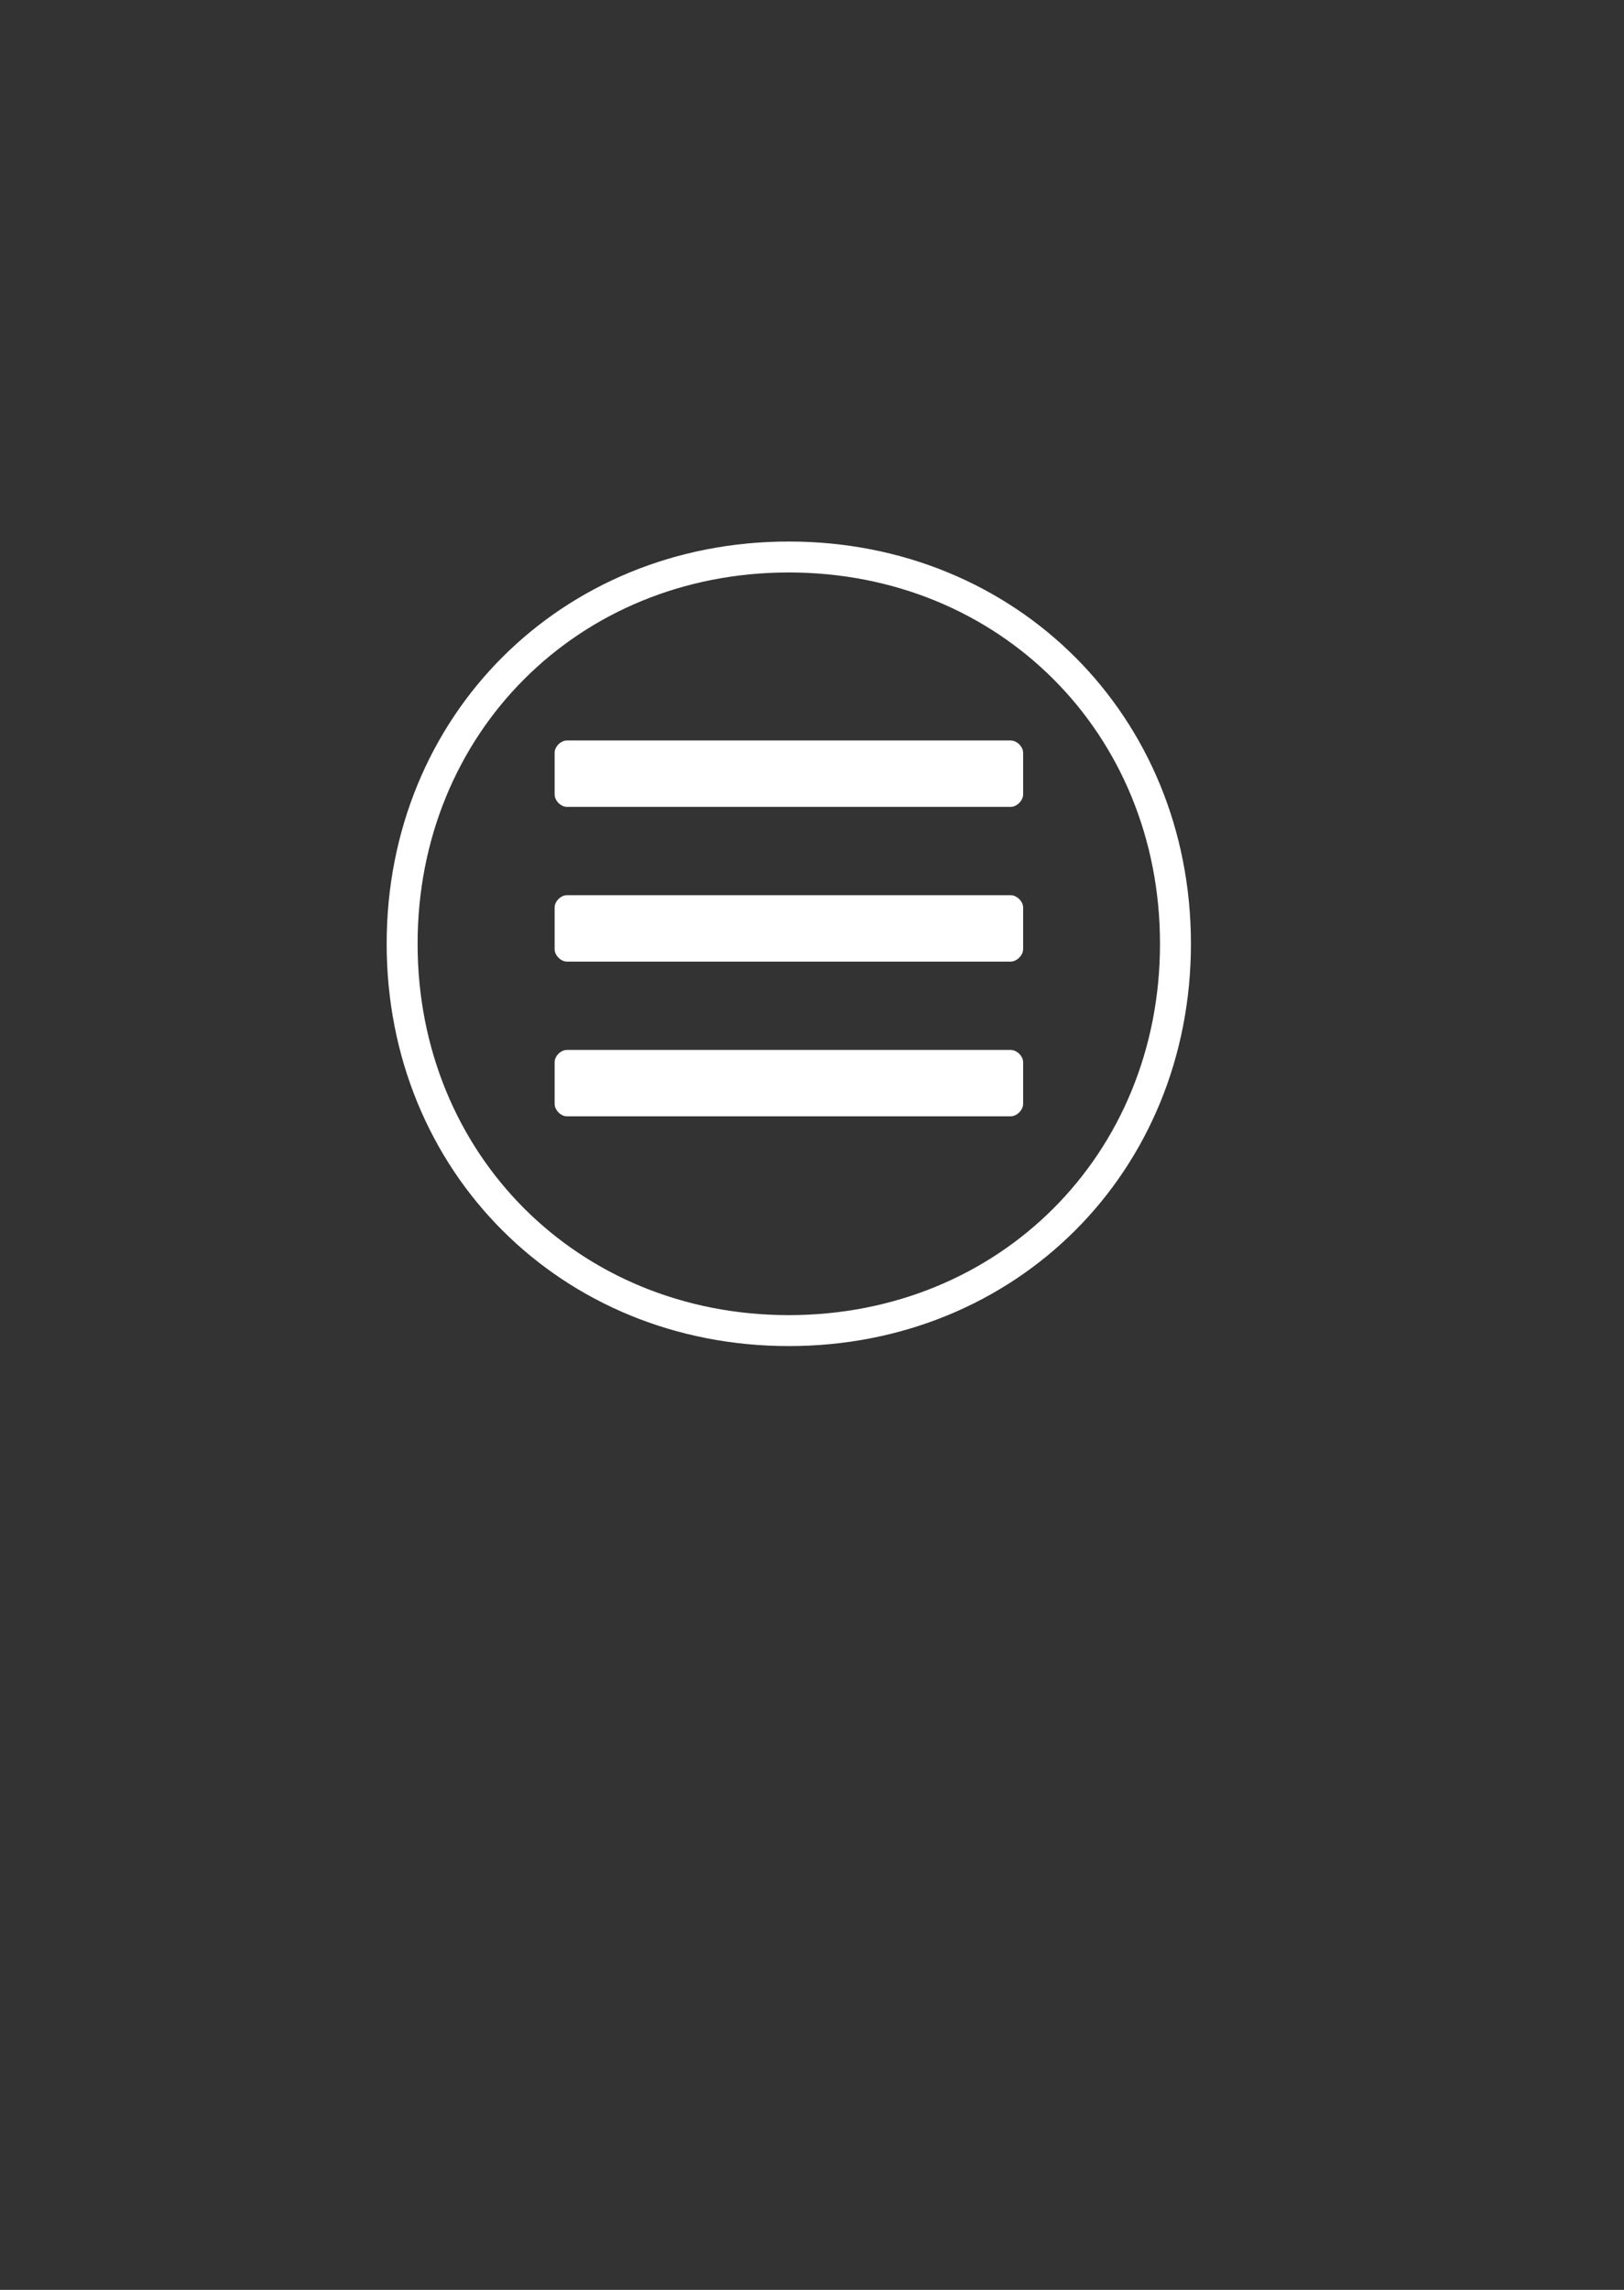 <?xml version="1.0" encoding="UTF-8"?>
<!DOCTYPE svg PUBLIC "-//W3C//DTD SVG 1.1//EN" "http://www.w3.org/Graphics/SVG/1.1/DTD/svg11.dtd">
<svg version="1.2" width="105mm" height="148mm" viewBox="0 0 10500 14800" preserveAspectRatio="xMidYMid" fill-rule="evenodd" stroke-width="28.222" stroke-linejoin="round" xmlns="http://www.w3.org/2000/svg" xmlns:ooo="http://xml.openoffice.org/svg/export" xmlns:xlink="http://www.w3.org/1999/xlink" xmlns:presentation="http://sun.com/xmlns/staroffice/presentation" xmlns:smil="http://www.w3.org/2001/SMIL20/" xmlns:anim="urn:oasis:names:tc:opendocument:xmlns:animation:1.0" xml:space="preserve">
 <rect x="0" y="0" width="10500" height="14800" fill="#333333" stroke="none"/>
 <defs class="ClipPathGroup">
  <clipPath id="presentation_clip_path" clipPathUnits="userSpaceOnUse">
   <rect x="0" y="0" width="10500" height="14800"/>
  </clipPath>
  <clipPath id="presentation_clip_path_shrink" clipPathUnits="userSpaceOnUse">
   <rect x="10" y="14" width="10479" height="14771"/>
  </clipPath>
 </defs>
 <defs class="TextShapeIndex">
  <g ooo:slide="id1" ooo:id-list="id3 id4 id5 id6"/>
 </defs>
 <defs class="EmbeddedBulletChars">
  <g id="bullet-char-template-57356" transform="scale(0,-0)">
   <path d="M 580,1141 L 1163,571 580,0 -4,571 580,1141 Z"/>
  </g>
  <g id="bullet-char-template-57354" transform="scale(0,-0)">
   <path d="M 8,1128 L 1137,1128 1137,0 8,0 8,1128 Z"/>
  </g>
  <g id="bullet-char-template-10146" transform="scale(0,-0)">
   <path d="M 174,0 L 602,739 174,1481 1456,739 174,0 Z M 1358,739 L 309,1346 659,739 1358,739 Z"/>
  </g>
  <g id="bullet-char-template-10132" transform="scale(0,-0)">
   <path d="M 2015,739 L 1276,0 717,0 1260,543 174,543 174,936 1260,936 717,1481 1274,1481 2015,739 Z"/>
  </g>
  <g id="bullet-char-template-10007" transform="scale(0,-0)">
   <path d="M 0,-2 C -7,14 -16,27 -25,37 L 356,567 C 262,823 215,952 215,954 215,979 228,992 255,992 264,992 276,990 289,987 310,991 331,999 354,1012 L 381,999 492,748 772,1049 836,1024 860,1049 C 881,1039 901,1025 922,1006 886,937 835,863 770,784 769,783 710,716 594,584 L 774,223 C 774,196 753,168 711,139 L 727,119 C 717,90 699,76 672,76 641,76 570,178 457,381 L 164,-76 C 142,-110 111,-127 72,-127 30,-127 9,-110 8,-76 1,-67 -2,-52 -2,-32 -2,-23 -1,-13 0,-2 Z"/>
  </g>
  <g id="bullet-char-template-10004" transform="scale(0,-0)">
   <path d="M 285,-33 C 182,-33 111,30 74,156 52,228 41,333 41,471 41,549 55,616 82,672 116,743 169,778 240,778 293,778 328,747 346,684 L 369,508 C 377,444 397,411 428,410 L 1163,1116 C 1174,1127 1196,1133 1229,1133 1271,1133 1292,1118 1292,1087 L 1292,965 C 1292,929 1282,901 1262,881 L 442,47 C 390,-6 338,-33 285,-33 Z"/>
  </g>
  <g id="bullet-char-template-9679" transform="scale(0,-0)">
   <path d="M 813,0 C 632,0 489,54 383,161 276,268 223,411 223,592 223,773 276,916 383,1023 489,1130 632,1184 813,1184 992,1184 1136,1130 1245,1023 1353,916 1407,772 1407,592 1407,412 1353,268 1245,161 1136,54 992,0 813,0 Z"/>
  </g>
  <g id="bullet-char-template-8226" transform="scale(0,-0)">
   <path d="M 346,457 C 273,457 209,483 155,535 101,586 74,649 74,723 74,796 101,859 155,911 209,963 273,989 346,989 419,989 480,963 531,910 582,859 608,796 608,723 608,648 583,586 532,535 482,483 420,457 346,457 Z"/>
  </g>
  <g id="bullet-char-template-8211" transform="scale(0,-0)">
   <path d="M -4,459 L 1135,459 1135,606 -4,606 -4,459 Z"/>
  </g>
  <g id="bullet-char-template-61548" transform="scale(0,-0)">
   <path d="M 173,740 C 173,903 231,1043 346,1159 462,1274 601,1332 765,1332 928,1332 1067,1274 1183,1159 1299,1043 1357,903 1357,740 1357,577 1299,437 1183,322 1067,206 928,148 765,148 601,148 462,206 346,322 231,437 173,577 173,740 Z"/>
  </g>
 </defs>
 <defs class="TextEmbeddedBitmaps"/>
 <g>
  <g id="id2" class="Master_Slide">
   <g id="bg-id2" class="Background"/>
   <g id="bo-id2" class="BackgroundObjects"/>
  </g>
 </g>
 <g class="SlideGroup">
  <g>
   <g id="container-id1">
    <g id="id1" class="Slide" clip-path="url(#presentation_clip_path)">
     <g class="Page">
      <g class="Group">
       <g class="com.sun.star.drawing.CustomShape">
        <g id="id3">
         <rect class="BoundingBox" stroke="none" fill="none" x="2500" y="3500" width="5201" height="5201"/>
         <path fill="none" stroke="rgb(255,255,255)" stroke-width="200" stroke-linejoin="round" d="M 5100,3600 C 6517,3600 7600,4683 7600,6100 7600,7517 6517,8600 5100,8600 3683,8600 2600,7517 2600,6100 2600,4683 3683,3600 5100,3600 Z"/>
        </g>
       </g>
       <g class="com.sun.star.drawing.CustomShape">
        <g id="id4">
         <rect class="BoundingBox" stroke="none" fill="none" x="3599" y="4799" width="3004" height="404"/>
         <path fill="rgb(255,255,255)" stroke="none" d="M 3666,4800 C 3633,4800 3600,4833 3600,4866 L 3600,5134 C 3600,5167 3633,5201 3666,5201 L 6534,5201 C 6567,5201 6601,5167 6601,5134 L 6601,4866 C 6601,4833 6567,4800 6534,4800 L 3666,4800 Z"/>
         <path fill="none" stroke="rgb(255,255,255)" d="M 3666,4800 C 3633,4800 3600,4833 3600,4866 L 3600,5134 C 3600,5167 3633,5201 3666,5201 L 6534,5201 C 6567,5201 6601,5167 6601,5134 L 6601,4866 C 6601,4833 6567,4800 6534,4800 L 3666,4800 Z"/>
        </g>
       </g>
       <g class="com.sun.star.drawing.CustomShape">
        <g id="id5">
         <rect class="BoundingBox" stroke="none" fill="none" x="3599" y="6799" width="3004" height="404"/>
         <path fill="rgb(255,255,255)" stroke="none" d="M 3666,6800 C 3633,6800 3600,6833 3600,6866 L 3600,7134 C 3600,7167 3633,7201 3666,7201 L 6534,7201 C 6567,7201 6601,7167 6601,7134 L 6601,6866 C 6601,6833 6567,6800 6534,6800 L 3666,6800 Z"/>
         <path fill="none" stroke="rgb(255,255,255)" d="M 3666,6800 C 3633,6800 3600,6833 3600,6866 L 3600,7134 C 3600,7167 3633,7201 3666,7201 L 6534,7201 C 6567,7201 6601,7167 6601,7134 L 6601,6866 C 6601,6833 6567,6800 6534,6800 L 3666,6800 Z"/>
        </g>
       </g>
       <g class="com.sun.star.drawing.CustomShape">
        <g id="id6">
         <rect class="BoundingBox" stroke="none" fill="none" x="3599" y="5799" width="3004" height="404"/>
         <path fill="rgb(255,255,255)" stroke="none" d="M 3666,5800 C 3633,5800 3600,5833 3600,5866 L 3600,6134 C 3600,6167 3633,6201 3666,6201 L 6534,6201 C 6567,6201 6601,6167 6601,6134 L 6601,5866 C 6601,5833 6567,5800 6534,5800 L 3666,5800 Z"/>
         <path fill="none" stroke="rgb(255,255,255)" d="M 3666,5800 C 3633,5800 3600,5833 3600,5866 L 3600,6134 C 3600,6167 3633,6201 3666,6201 L 6534,6201 C 6567,6201 6601,6167 6601,6134 L 6601,5866 C 6601,5833 6567,5800 6534,5800 L 3666,5800 Z"/>
        </g>
       </g>
      </g>
     </g>
    </g>
   </g>
  </g>
 </g>
</svg>